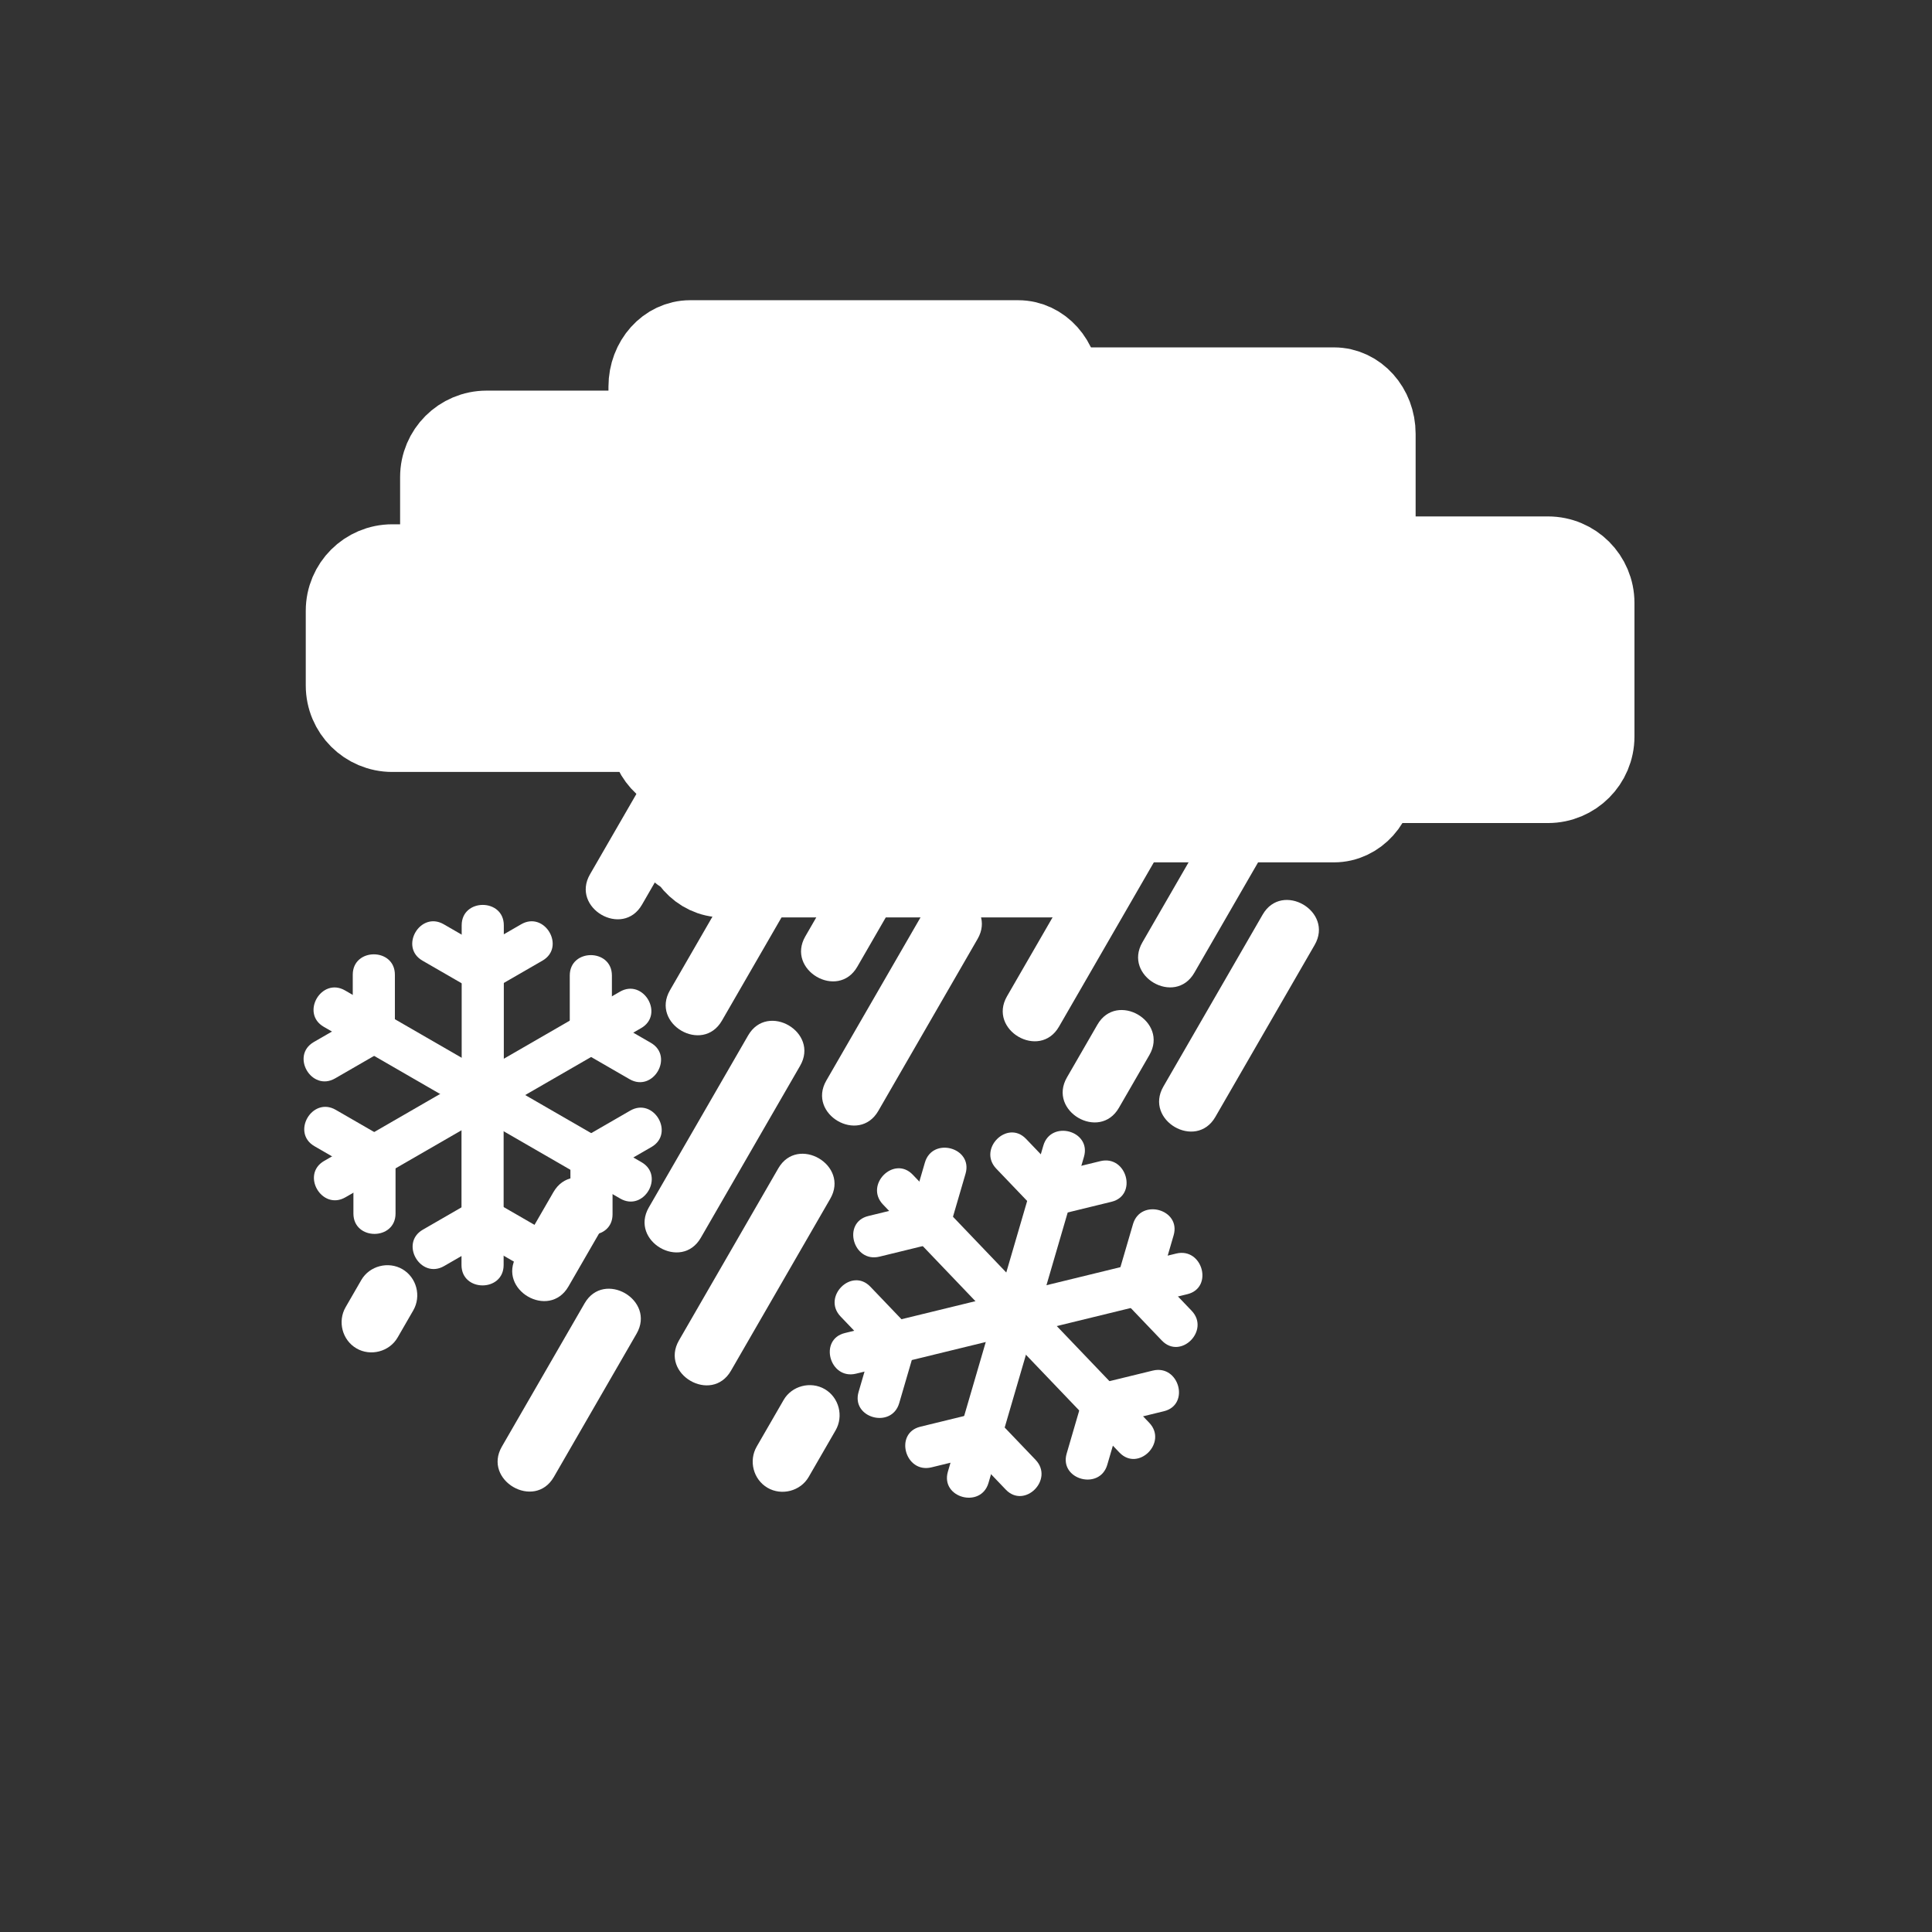<svg xmlns="http://www.w3.org/2000/svg" viewBox="20 20 321 321">
<rect x="20" y="20" width="321" height="321" fill="#333333" stroke="none"/>
<g fill="#fff">
<g stroke="#fff" stroke-width="13.063">
<path d="m196.204,141.073c0,4.329-3.148,7.838-7.032,7.838h-54.512c-3.885,0-7.035-3.51-7.035-7.838v-56.823c0-4.329 3.15-7.838 7.035-7.838h54.512c3.884,0 7.032,3.509 7.032,7.838v56.823z"/>
<path d="m93.008,121.479c0,4.329 3.509,7.838 7.838,7.838h36.576c4.328,0 7.837-3.509 7.837-7.838v-22.207c0-4.329-3.51-7.838-7.837-7.838h-36.576c-4.329,0-7.838,3.509-7.838,7.838v22.207z"/>
<path d="m77.333,121.479c0-4.328 3.509-7.837 7.838-7.837h45.067c4.328,0 7.837,3.509 7.837,7.837v12.41c0,4.329-3.51,7.838-7.837,7.838h-45.067c-4.329,0-7.838-3.509-7.838-7.838v-12.41z"/>
</g>
<path d="m173.792,170.955c-5.5,9.526-11,19.052-16.5,28.579-3.23,5.595 5.412,10.628 8.635,5.047 5.5-9.526 11-19.053 16.5-28.579 3.23-5.595-5.412-10.629-8.635-5.047z"/>
<path d="m170.302,147c-5.5,9.526-11,19.052-16.5,28.579-3.23,5.595 5.412,10.628 8.635,5.047 5.5-9.526 11-19.052 16.5-28.579 3.23-5.595-5.413-10.629-8.635-5.047z"/>
<path d="m144.302,192.033c-5.5,9.526-11,19.053-16.5,28.579-3.23,5.595 5.412,10.628 8.635,5.047 5.5-9.526 11-19.053 16.5-28.579 3.23-5.595-5.413-10.628-8.635-5.047z"/>
<path d="m147.811,155.955c-5.5,9.526-11,19.052-16.5,28.579-3.23,5.595 5.413,10.628 8.635,5.047 5.5-9.526 11-19.052 16.5-28.579 3.23-5.595-5.413-10.629-8.635-5.047z"/>
<path d="m144.321,132c-5.5,9.526-11,19.053-16.5,28.579-3.23,5.595 5.412,10.628 8.635,5.047 5.5-9.526 11-19.053 16.5-28.579 3.23-5.595-5.413-10.629-8.635-5.047z"/>
<path d="m111.948,218.073c-2.045,3.542-4.091,7.085-6.137,10.628-3.23,5.595 5.412,10.628 8.635,5.047 2.045-3.543 4.091-7.085 6.137-10.628 3.23-5.595-5.413-10.628-8.635-5.047z"/>
<path d="m149.312,214.122c-5.5,9.526-11,19.053-16.5,28.579-3.23,5.595 5.412,10.628 8.635,5.047 5.5-9.526 11-19.053 16.5-28.579 3.23-5.595-5.413-10.628-8.635-5.047z"/>
<path d="m229.792,171.955c-5.5,9.526-11,19.052-16.5,28.579-3.23,5.595 5.412,10.628 8.635,5.047 5.5-9.526 11-19.053 16.5-28.579 3.23-5.595-5.412-10.629-8.635-5.047z"/>
<path d="m226.302,148c-5.5,9.526-11,19.052-16.5,28.579-3.23,5.595 5.412,10.628 8.635,5.047 5.5-9.526 11-19.053 16.5-28.579 3.23-5.595-5.413-10.629-8.635-5.047z"/>
<path d="m202.335,190.243c-1.688,2.925-3.377,5.849-5.065,8.773-3.23,5.595 5.412,10.628 8.635,5.047 1.688-2.925 3.377-5.849 5.065-8.773 3.23-5.595-5.412-10.628-8.635-5.047z"/>
<path d="m203.812,156.955c-5.5,9.526-11,19.052-16.5,28.579-3.23,5.595 5.412,10.628 8.635,5.047 5.5-9.526 11-19.052 16.5-28.579 3.23-5.595-5.413-10.629-8.635-5.047z"/>
<path d="m150.199,252.602c-1.491,2.582-2.983,5.165-4.474,7.748-1.363,2.361-.565,5.459 1.794,6.841 2.341,1.372 5.48,.563 6.841-1.794 1.491-2.582 2.983-5.165 4.474-7.748 1.363-2.361 .565-5.459-1.794-6.841-2.341-1.372-5.48-.563-6.841,1.794z"/>
<g stroke="#fff" stroke-width="13.063">
<path d="m248.674,148.912c0,4.328-3.148,7.837-7.033,7.837h-54.512c-3.885,0-7.035-3.509-7.035-7.837v-56.824c0-4.329 3.15-7.838 7.035-7.838h54.512c3.885,0 7.033,3.509 7.033,7.838v56.824z"/>
<path d="m232.781,142.379c0,4.329 3.51,7.838 7.837,7.838h36.576c4.329,0 7.838-3.509 7.838-7.838v-22.207c0-4.328-3.509-7.837-7.838-7.837h-36.576c-4.327,0-7.837,3.51-7.837,7.837v22.207z"/>
<path d="m201.648,158.056c0,4.328-3.149,7.837-7.033,7.837h-54.513c-3.884,0-7.034-3.509-7.034-7.837v-56.824c0-4.329 3.149-7.838 7.034-7.838h54.513c3.884,0 7.033,3.509 7.033,7.838v56.824z"/>
</g>
<path d="m193.349,210.342c-2.649,9.07-5.299,18.141-7.948,27.21-1.269,4.344 5.487,6.185 6.75,1.861 2.649-9.07 5.299-18.141 7.948-27.21 1.268-4.344-5.488-6.184-6.75-1.861z"/>
<path d="m185.531,214.174c2.198,2.299 4.396,4.598 6.595,6.896 3.125,3.269 8.067-1.688 4.949-4.949-2.198-2.299-4.396-4.598-6.595-6.896-3.125-3.269-8.067,1.688-4.949,4.949z"/>
<path d="m202.819,212.923c-3.09,.754-6.18,1.509-9.27,2.263-4.384,1.07-2.523,7.82 1.861,6.75 3.09-.754 6.18-1.509 9.27-2.263 4.384-1.07 2.524-7.82-1.861-6.75z"/>
<path d="m166.708,220.127c6.53,6.83 13.06,13.659 19.59,20.488 3.124,3.269 8.067-1.688 4.949-4.949-6.529-6.83-13.059-13.659-19.589-20.488-3.125-3.269-8.068,1.688-4.95,4.949z"/>
<path d="m166.124,228.791c3.09-.755 6.18-1.509 9.271-2.264 4.384-1.07 2.523-7.82-1.861-6.75-3.09,.755-6.18,1.509-9.271,2.264-4.385,1.07-2.524,7.82 1.861,6.75z"/>
<path d="m173.674,213.149c-.892,3.054-1.784,6.106-2.676,9.159-1.269,4.344 5.487,6.185 6.75,1.861 .892-3.054 1.784-6.106 2.676-9.159 1.269-4.343-5.486-6.184-6.75-1.861z"/>
<path d="m162.23,248.234c9.179-2.24 18.358-4.479 27.538-6.72 4.384-1.069 2.523-7.82-1.861-6.75-9.179,2.24-18.358,4.479-27.538,6.72-4.384,1.07-2.524,7.821 1.861,6.75z"/>
<path d="m169.403,253.128c.892-3.054 1.784-6.107 2.676-9.16 1.269-4.344-5.487-6.185-6.75-1.861-.892,3.054-1.784,6.107-2.676,9.16-1.269,4.343 5.487,6.184 6.75,1.861z"/>
<path d="m159.663,238.736c2.198,2.299 4.396,4.598 6.595,6.896 3.125,3.269 8.068-1.688 4.95-4.949-2.198-2.299-4.396-4.598-6.595-6.896-3.125-3.268-8.068,1.689-4.95,4.949z"/>
<path d="m184.24,266.379c2.649-9.07 5.299-18.14 7.948-27.209 1.269-4.344-5.487-6.185-6.75-1.861-2.649,9.07-5.299,18.14-7.948,27.209-1.268,4.343 5.488,6.184 6.75,1.861z"/>
<path d="m192.057,262.547c-2.197-2.299-4.396-4.598-6.594-6.896-3.124-3.269-8.067,1.688-4.95,4.949 2.198,2.299 4.396,4.598 6.594,6.896 3.124,3.269 8.068-1.688 4.95-4.949z"/>
<path d="m174.769,263.798c3.09-.754 6.18-1.509 9.27-2.263 4.384-1.07 2.523-7.82-1.861-6.75-3.09,.754-6.18,1.509-9.27,2.263-4.385,1.07-2.525,7.82 1.861,6.75z"/>
<path d="m210.941,256.387c-6.529-6.83-13.06-13.659-19.59-20.488-3.124-3.269-8.067,1.688-4.949,4.949 6.529,6.83 13.06,13.659 19.59,20.488 3.124,3.268 8.068-1.689 4.949-4.949z"/>
<path d="m211.526,247.723c-3.09,.754-6.181,1.509-9.271,2.263-4.384,1.07-2.523,7.82 1.861,6.75 3.09-.754 6.181-1.509 9.271-2.263 4.384-1.071 2.524-7.821-1.861-6.75z"/>
<path d="m203.976,263.364c.892-3.054 1.783-6.106 2.675-9.159 1.269-4.344-5.487-6.185-6.75-1.861-.892,3.054-1.783,6.106-2.675,9.159-1.269,4.344 5.487,6.185 6.75,1.861z"/>
<path d="m215.419,228.277c-9.18,2.24-18.359,4.481-27.539,6.722-4.384,1.07-2.523,7.82 1.861,6.75 9.18-2.24 18.359-4.481 27.539-6.722 4.384-1.07 2.524-7.82-1.861-6.75z"/>
<path d="m208.246,223.386c-.892,3.054-1.784,6.106-2.676,9.159-1.269,4.344 5.487,6.185 6.75,1.861 .892-3.054 1.784-6.106 2.676-9.159 1.269-4.344-5.487-6.184-6.75-1.861z"/>
<path d="m217.985,237.777c-2.198-2.3-4.396-4.6-6.595-6.898-3.124-3.269-8.067,1.688-4.949,4.949 2.198,2.3 4.396,4.6 6.595,6.898 3.124,3.269 8.068-1.688 4.949-4.949z"/>
<path d="m96.708,173.735c0,9.449 0,18.898 0,28.347 0,4.514 7,4.514 7,0 0-9.449 0-18.898 0-28.347 0-4.514-7-4.514-7,0z"/>
<path d="m90.193,179.61c2.755,1.591 5.509,3.181 8.264,4.771 3.917,2.261 7.44-3.789 3.533-6.044-2.755-1.59-5.51-3.181-8.264-4.771-3.916-2.261-7.44,3.789-3.533,6.044z"/>
<path d="m106.596,173.566c-2.755,1.59-5.509,3.181-8.264,4.771-3.907,2.255-.383,8.305 3.533,6.044 2.754-1.591 5.509-3.181 8.264-4.771 3.907-2.255 .383-8.305-3.533-6.044z"/>
<path d="m73.794,190.604c8.183,4.724 16.366,9.448 24.548,14.173 3.917,2.261 7.44-3.789 3.533-6.045-8.183-4.724-16.366-9.448-24.548-14.173-3.916-2.26-7.439,3.79-3.533,6.045z"/>
<path d="m75.674,199.175c2.754-1.591 5.509-3.182 8.264-4.771 3.907-2.256 .383-8.306-3.533-6.045-2.755,1.591-5.509,3.182-8.264,4.771-3.907,2.256-.383,8.306 3.533,6.045z"/>
<path d="m78.61,181.946c0,3.181 0,6.361 0,9.542 0,4.514 7,4.514 7,0 0-3.181 0-6.361 0-9.542 0-4.514-7-4.514-7,0z"/>
<path d="m77.39,218.931c8.183-4.725 16.366-9.449 24.549-14.173 3.907-2.256 .383-8.306-3.533-6.045-8.183,4.725-16.366,9.449-24.549,14.173-3.907,2.256-.384,8.305 3.533,6.045z"/>
<path d="m85.719,221.625c0-3.181 0-6.362 0-9.543 0-4.514-7-4.514-7,0 0,3.181 0,6.362 0,9.543 0,4.514 7,4.514 7,0z"/>
<path d="m72.25,210.442c2.754,1.59 5.509,3.18 8.264,4.771 3.917,2.261 7.44-3.789 3.533-6.045-2.754-1.59-5.509-3.18-8.264-4.771-3.916-2.26-7.439,3.79-3.533,6.045z"/>
<path d="m103.677,230.184c0-9.448 0-18.897 0-28.346 0-4.514-7-4.514-7,0 0,9.448 0,18.897 0,28.346 0,4.513 7,4.513 7,0z"/>
<path d="m110.191,224.308c-2.755-1.59-5.51-3.18-8.264-4.771-3.917-2.261-7.44,3.789-3.533,6.045 2.755,1.59 5.509,3.18 8.264,4.771 3.917,2.26 7.441-3.79 3.533-6.045z"/>
<path d="m93.789,230.353c2.754-1.591 5.509-3.181 8.264-4.771 3.907-2.256 .383-8.306-3.533-6.045-2.754,1.591-5.509,3.181-8.264,4.771-3.907,2.255-.384,8.305 3.533,6.045z"/>
<path d="m126.59,213.099c-8.183-4.724-16.366-9.448-24.549-14.173-3.917-2.261-7.44,3.789-3.533,6.045 8.183,4.724 16.366,9.448 24.549,14.173 3.917,2.26 7.44-3.79 3.533-6.045z"/>
<path d="m124.71,204.528c-2.755,1.591-5.509,3.182-8.264,4.771-3.907,2.256-.383,8.306 3.533,6.045 2.754-1.591 5.509-3.182 8.264-4.771 3.907-2.256 .383-8.305-3.533-6.045z"/>
<path d="m121.775,221.757c0-3.181 0-6.361 0-9.542 0-4.514-7-4.514-7,0 0,3.181 0,6.361 0,9.542 0,4.514 7,4.514 7,0z"/>
<path d="m122.994,184.772c-8.183,4.725-16.366,9.449-24.549,14.173-3.907,2.256-.383,8.306 3.533,6.045 8.183-4.725 16.366-9.449 24.549-14.173 3.907-2.255 .384-8.305-3.533-6.045z"/>
<path d="m114.666,182.078c0,3.181 0,6.361 0,9.542 0,4.514 7,4.514 7,0 0-3.181 0-6.361 0-9.542 0-4.514-7-4.514-7,0z"/>
<path d="m128.134,193.261c-2.755-1.59-5.51-3.181-8.264-4.771-3.917-2.261-7.44,3.789-3.533,6.045 2.755,1.59 5.509,3.181 8.264,4.771 3.916,2.26 7.44-3.789 3.533-6.045z"/>
<path d="m117.129,236.547c-4.581,7.934-9.162,15.868-13.743,23.803-3.23,5.595 5.412,10.628 8.635,5.047 4.581-7.934 9.162-15.868 13.743-23.803 3.231-5.595-5.412-10.628-8.635-5.047z"/>
<path d="m134.528,136.687c-5.5,9.526-11,19.053-16.5,28.579-3.23,5.595 5.412,10.628 8.635,5.047 5.5-9.526 11-19.053 16.5-28.579 3.23-5.595-5.413-10.629-8.635-5.047z"/>
<path d="m80.029,232.674c-.869,1.504-1.738,3.009-2.606,4.514-1.363,2.361-.565,5.459 1.794,6.841 2.341,1.372 5.48,.563 6.841-1.794 .869-1.504 1.738-3.009 2.606-4.514 1.363-2.361 .565-5.459-1.794-6.841-2.342-1.372-5.48-.563-6.841,1.794z"/>
</g>
</svg>

